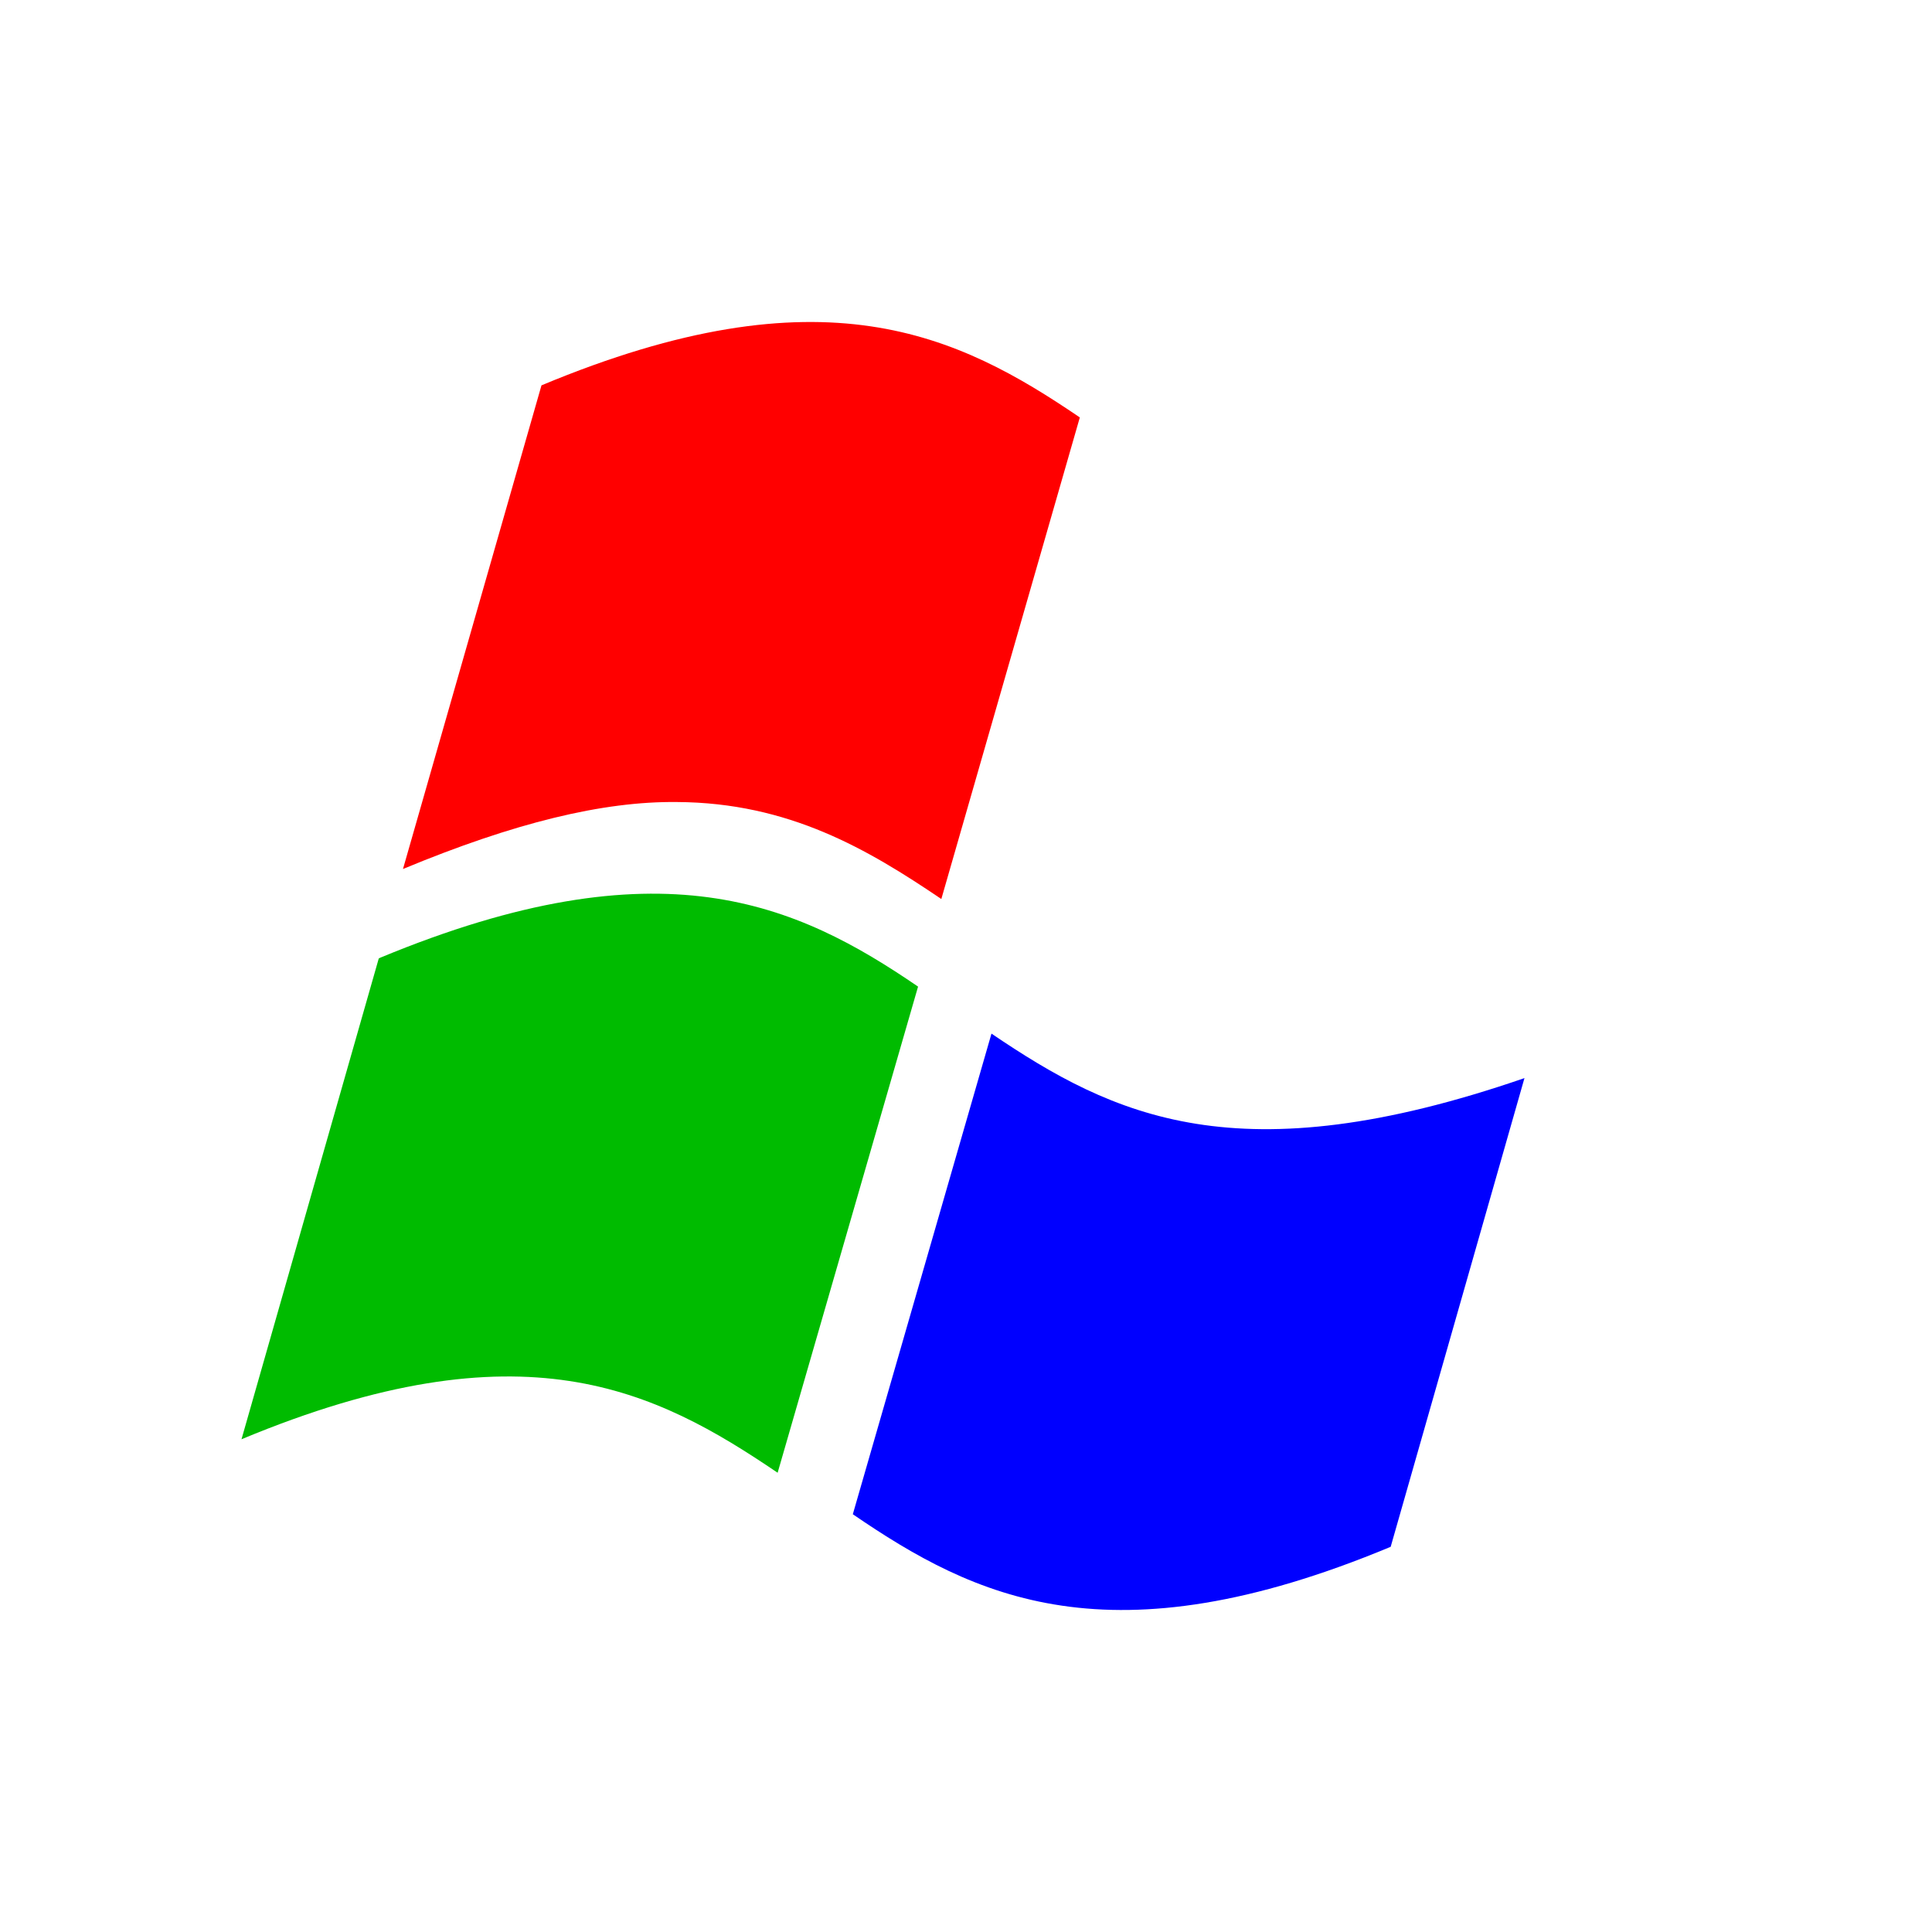 <svg xmlns="http://www.w3.org/2000/svg" viewBox="0 0 48 48" width="48" height="48"><path d="M23.387 22.336L26.828 10.371C23.801 8.313 20.441 6.656 13.453 9.574L10.012 21.59C12.785 20.438 14.98 19.906 16.816 19.926 19.605 19.941 21.563 21.102 23.387 22.336Z" fill="#f00"/><path d="M22.809 24.512L19.32 36.59C16.289 34.535 12.992 32.844 6 35.758L9.41 23.813 9.449 23.793C16.414 20.906 19.785 22.445 22.809 24.512Z" fill="#0b0"/><path d="M24.633 25.68L21.188 37.621C24.215 39.691 27.57 41.34 34.551 38.43L37.875 26.785C30.762 29.238 27.66 27.73 24.633 25.68Z" fill="#00f"/></svg>